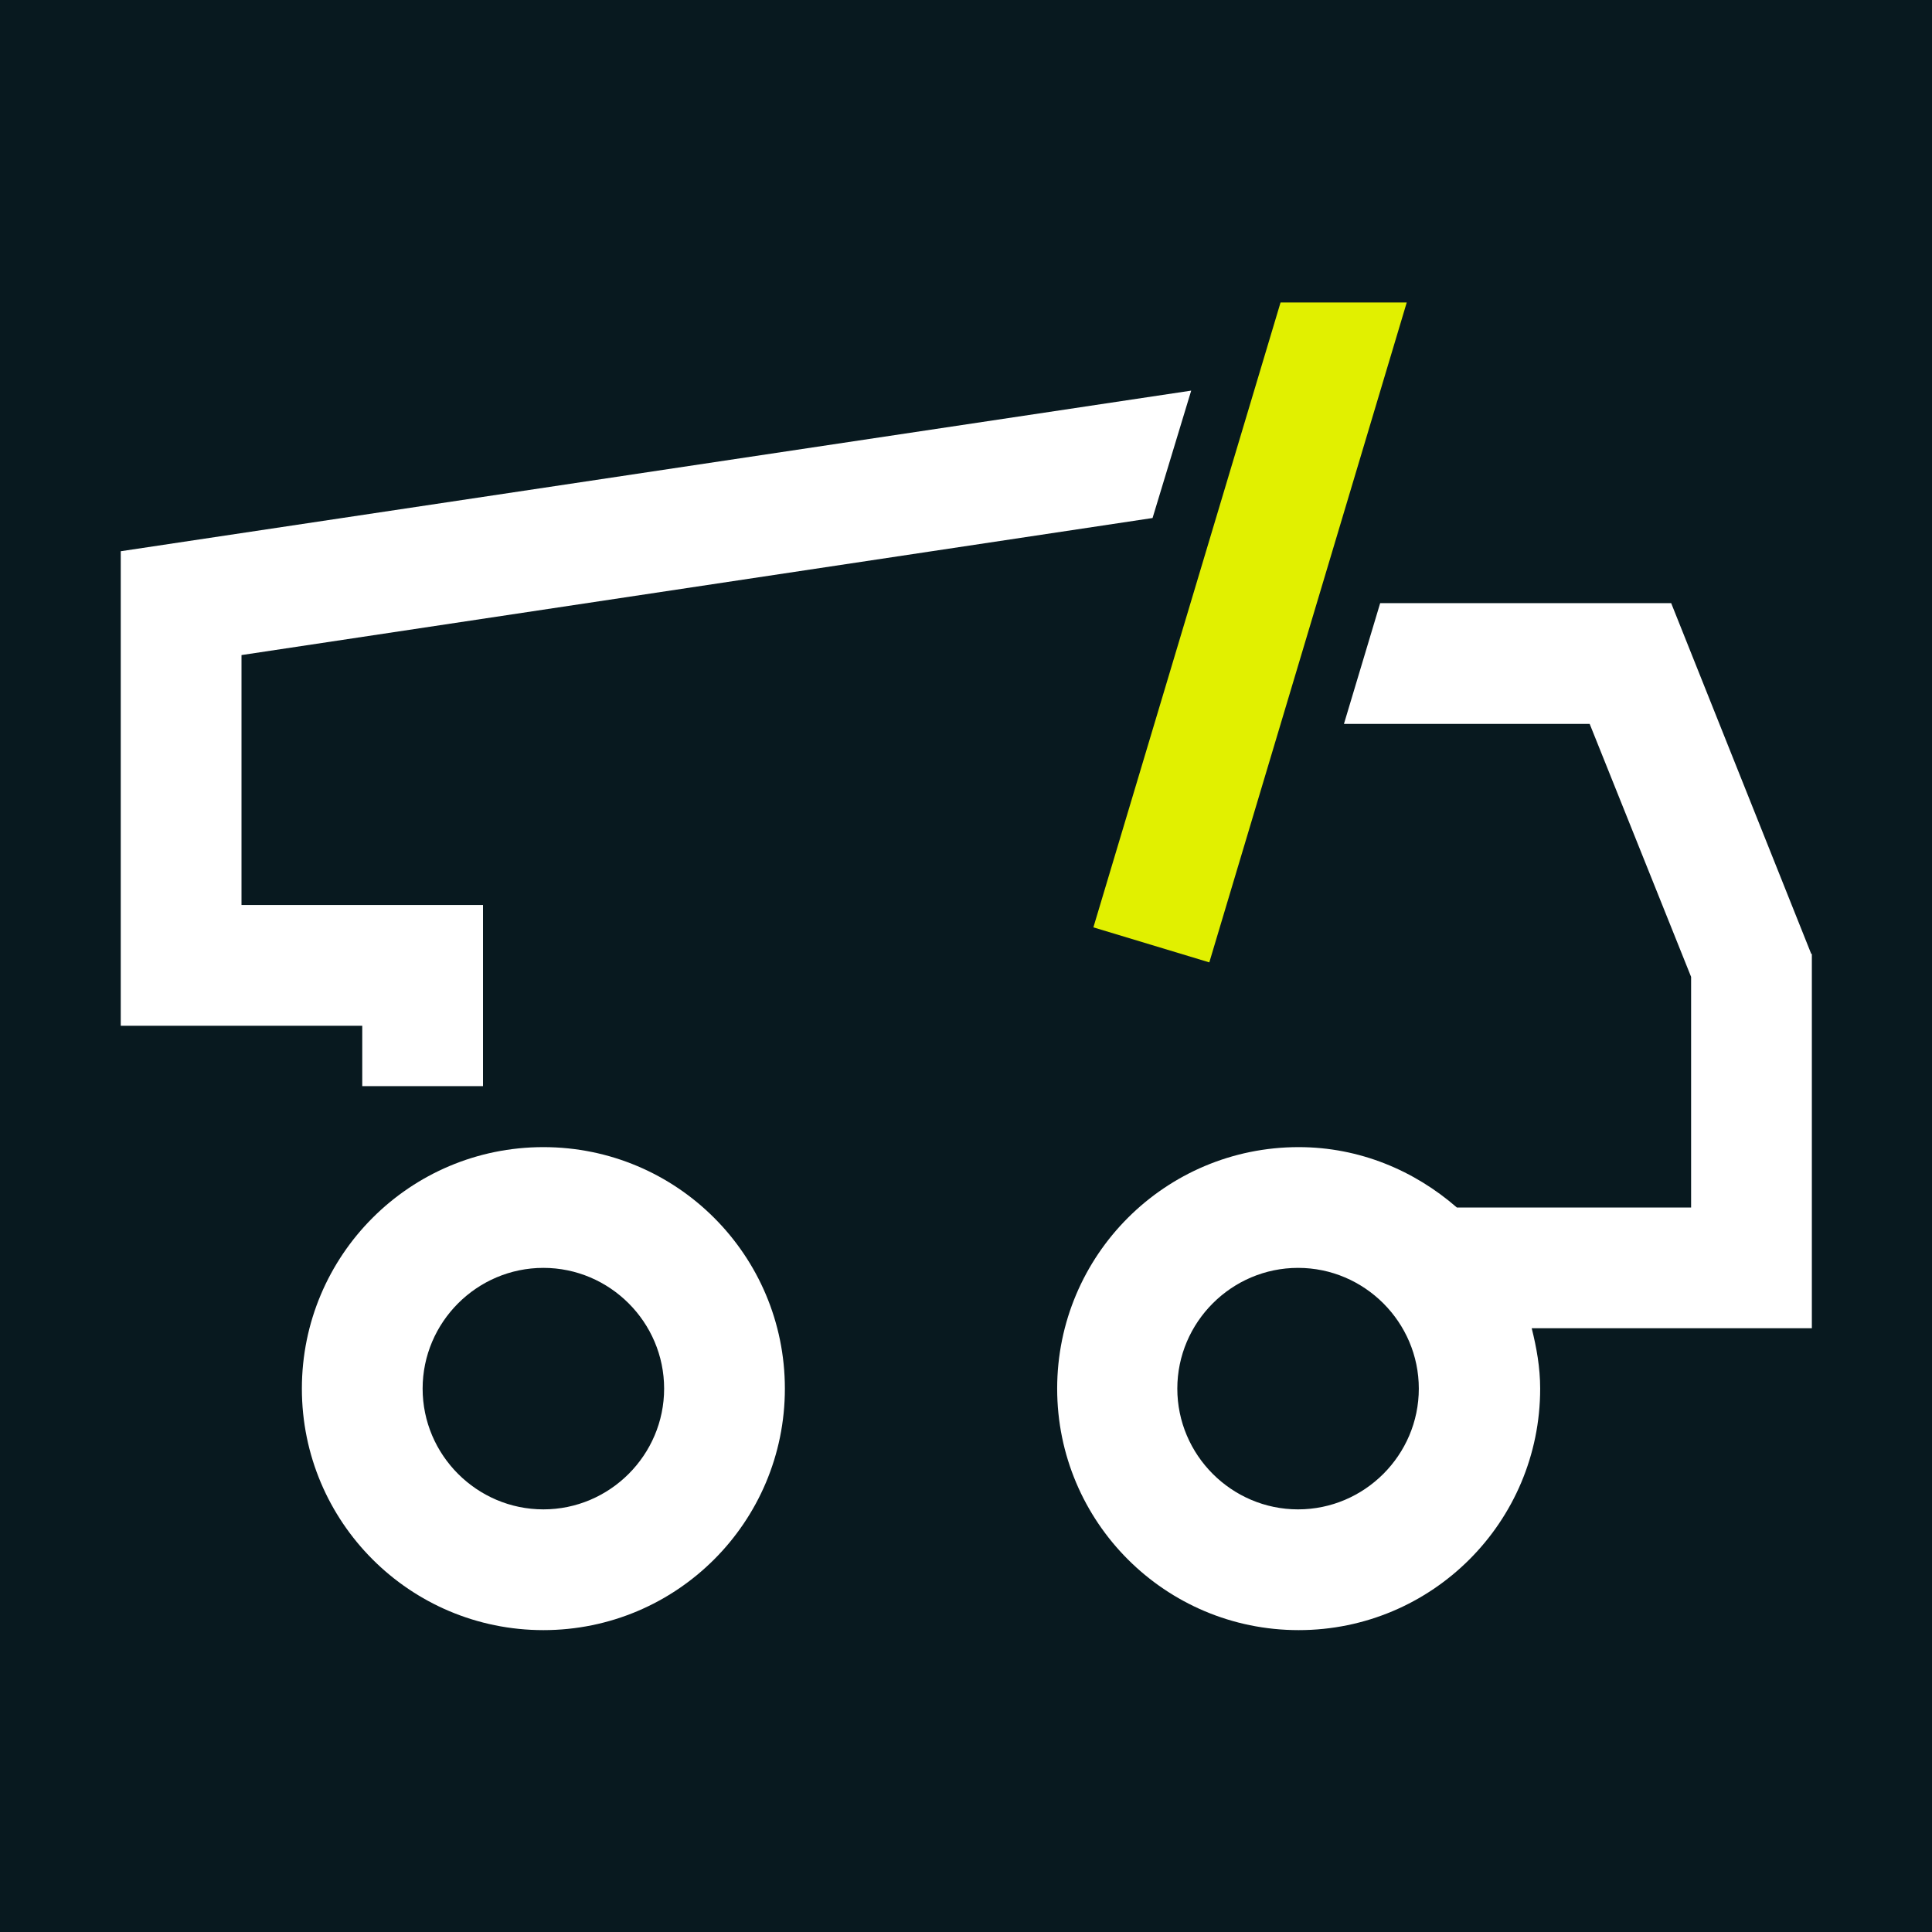 <?xml version="1.0" encoding="UTF-8"?>
<svg xmlns="http://www.w3.org/2000/svg" viewBox="0 0 32 32">
  <defs>
    <style>
      .cls-1 {
        fill: #e1f000;
      }

      .cls-1, .cls-2, .cls-3 {
        stroke-width: 0px;
      }

      .cls-2 {
        fill: #08191f;
      }

      .cls-3 {
        fill: #fff;
      }
    </style>
  </defs>
  <g id="HG">
    <rect class="cls-2" x="0" y="0" width="32" height="32"/>
  </g>
  <g id="White_and_lime" data-name="White and lime">
    <g>
      <path class="cls-3" d="M9,19c-2.21,0-4,1.79-4,4s1.79,4,4,4,4-1.79,4-4-1.79-4-4-4ZM9,25c-1.1,0-2-.9-2-2s.9-2,2-2,2,.9,2,2-.9,2-2,2Z"/>
      <polygon class="cls-3" points="6 17.99 8 17.99 8 14.99 4 14.99 4 10.85 19.09 8.58 19.73 6.47 2 9.13 2 16.99 6 16.99 6 17.99"/>
      <path class="cls-3" d="M30,15.8l-2.32-5.81h-4.82l-.6,2h4.07l1.68,4.19v3.82h-3.88c-.7-.61-1.61-1-2.62-1-2.21,0-4,1.79-4,4s1.79,4,4,4,4-1.79,4-4c0-.35-.06-.68-.14-1h4.64v-6.2ZM21.5,25c-1.1,0-2-.9-2-2s.9-2,2-2,2,.9,2,2-.9,2-2,2Z"/>
    </g>
    <polygon class="cls-1" points="23.3 5.01 21.21 5.01 18.11 15.36 20.03 15.94 23.3 5.01"/>
  </g>
</svg>